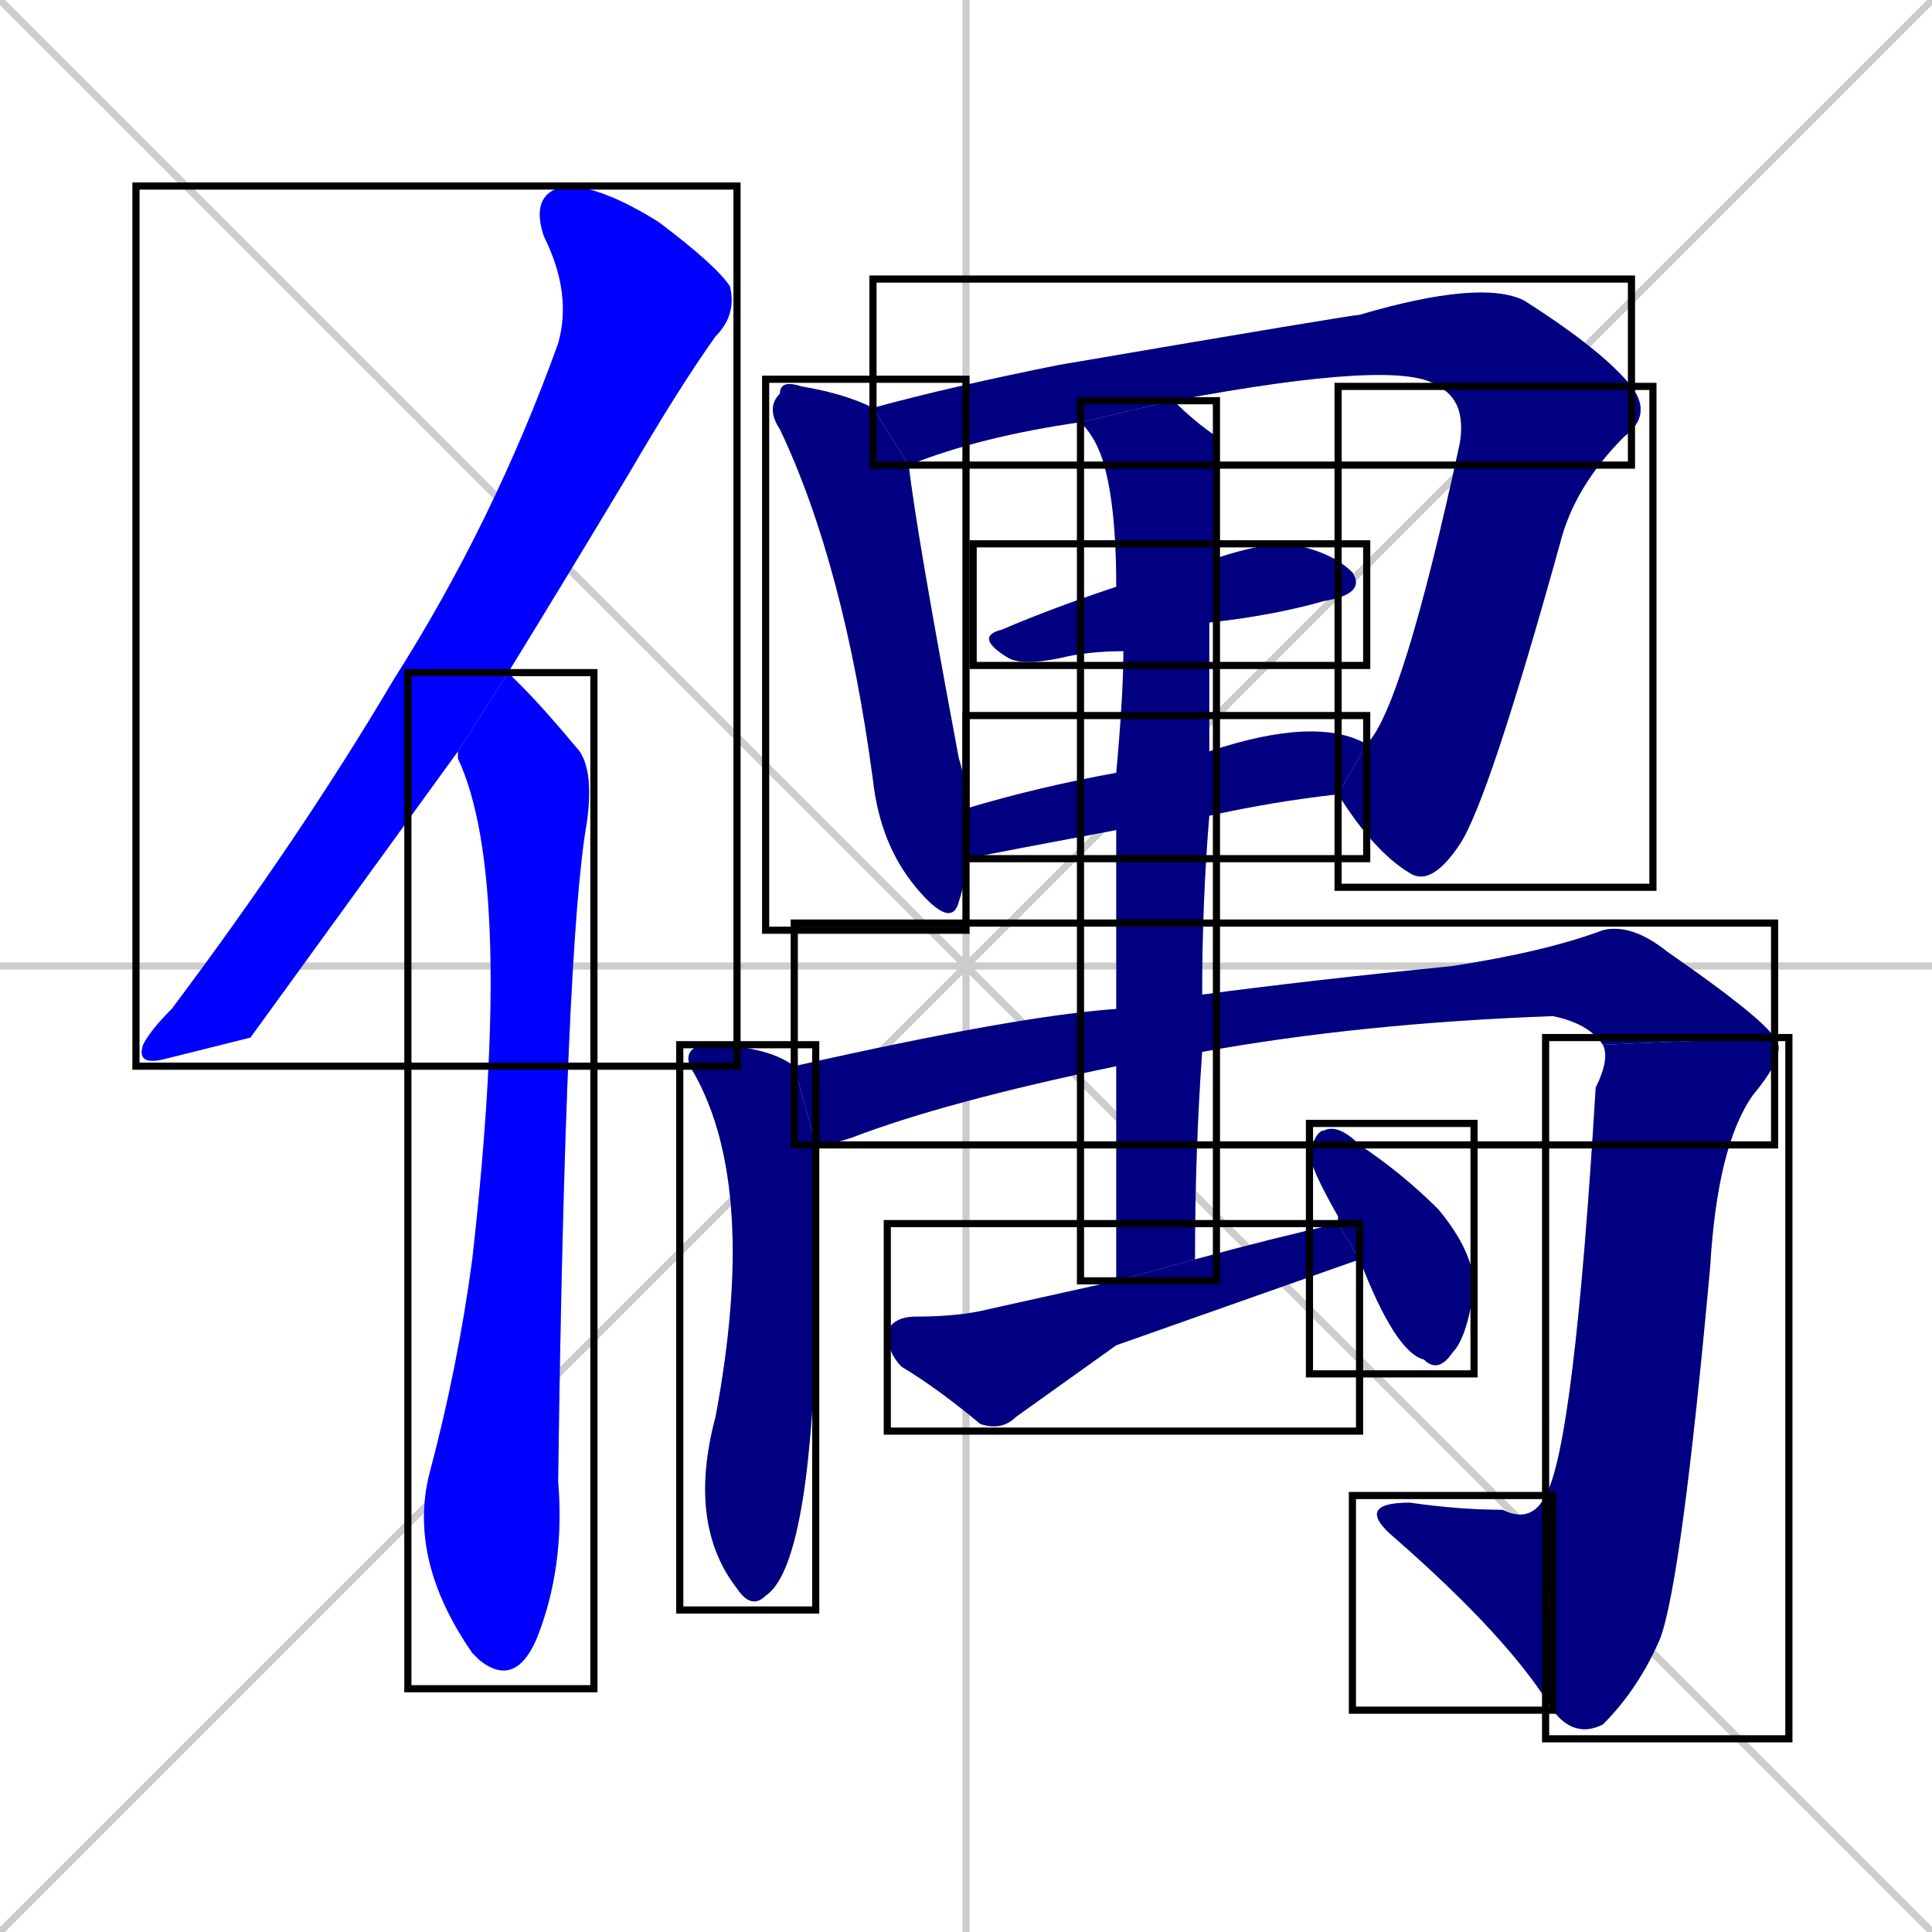 <svg xmlns="http://www.w3.org/2000/svg" xmlns:xlink="http://www.w3.org/1999/xlink" width="270" height="270"><defs><clipPath id="clip-mask-1"><use xlink:href="#rect-1" /></clipPath><clipPath id="clip-mask-2"><use xlink:href="#rect-2" /></clipPath><clipPath id="clip-mask-3"><use xlink:href="#rect-3" /></clipPath><clipPath id="clip-mask-4"><use xlink:href="#rect-4" /></clipPath><clipPath id="clip-mask-5"><use xlink:href="#rect-5" /></clipPath><clipPath id="clip-mask-6"><use xlink:href="#rect-6" /></clipPath><clipPath id="clip-mask-7"><use xlink:href="#rect-7" /></clipPath><clipPath id="clip-mask-8"><use xlink:href="#rect-8" /></clipPath><clipPath id="clip-mask-9"><use xlink:href="#rect-9" /></clipPath><clipPath id="clip-mask-10"><use xlink:href="#rect-10" /></clipPath><clipPath id="clip-mask-11"><use xlink:href="#rect-11" /></clipPath><clipPath id="clip-mask-12"><use xlink:href="#rect-12" /></clipPath><clipPath id="clip-mask-13"><use xlink:href="#rect-13" /></clipPath><clipPath id="clip-mask-14"><use xlink:href="#rect-14" /></clipPath></defs><path d="M 0 0 L 270 270 M 270 0 L 0 270 M 135 0 L 135 270 M 0 135 L 270 135" stroke="#CCCCCC" /><path d="M 35 145 L 23 148 Q 19 149 20 146 Q 21 144 24 141 Q 42 117 55 95 Q 69 73 78 48 Q 80 41 76 33 Q 74 27 79 26 Q 84 26 92 31 Q 100 37 102 40 Q 103 44 100 47 Q 95 54 88 66 Q 79 81 71 94 L 64 105" fill="#CCCCCC"/><path d="M 71 94 Q 72 95 73 96 Q 76 99 81 105 Q 83 108 82 115 Q 79 132 78 207 Q 79 219 75 229 Q 72 236 67 232 Q 66 231 66 231 Q 57 218 60 206 Q 64 191 66 176 Q 72 123 64 106 Q 64 105 64 105" fill="#CCCCCC"/><path d="M 127 65 Q 128 74 134 106 Q 135 109 135 113 L 135 120 Q 135 123 134 126 Q 133 130 128 124 Q 123 118 122 109 Q 118 79 109 60 Q 107 57 109 55 Q 109 53 112 54 Q 118 55 122 57" fill="#CCCCCC"/><path d="M 151 59 Q 137 61 127 65 L 122 57 Q 133 54 148 51 Q 189 44 190 44 Q 207 39 213 42 Q 224 49 228 54 L 201 54 Q 196 50 164 56" fill="#CCCCCC"/><path d="M 228 54 Q 231 58 227 61 Q 220 68 218 76 Q 208 112 204 118 Q 200 124 197 122 Q 192 119 187 111 L 191 104 Q 196 99 204 62 Q 205 56 201 54" fill="#CCCCCC"/><path d="M 157 91 Q 152 91 148 92 Q 143 93 141 92 Q 136 89 140 88 Q 147 85 156 82 L 170 78 Q 176 76 180 76 Q 186 77 189 80 Q 191 83 185 84 Q 178 86 169 87" fill="#CCCCCC"/><path d="M 156 116 Q 140 119 135 120 L 135 113 Q 145 110 156 108 L 169 105 Q 184 100 191 104 L 187 111 Q 178 112 169 114" fill="#CCCCCC"/><path d="M 114 160 Q 114 167 114 187 Q 113 219 107 223 Q 105 225 103 222 Q 96 213 100 198 Q 106 166 97 150 Q 95 147 98 146 Q 107 146 111 149" fill="#CCCCCC"/><path d="M 156 149 Q 132 154 119 159 Q 116 160 114 160 L 111 149 Q 142 142 156 141 L 168 139 Q 183 137 203 135 Q 216 133 224 130 Q 228 129 233 133 Q 246 142 248 145 L 224 146 Q 222 143 217 142 Q 190 143 168 147" fill="#CCCCCC"/><path d="M 248 145 Q 250 147 245 153 Q 240 160 239 177 Q 235 221 232 229 Q 229 236 224 241 Q 220 243 217 239 L 216 209 Q 220 202 223 152 Q 225 148 224 146" fill="#CCCCCC"/><path d="M 217 239 Q 211 229 195 215 Q 189 210 197 210 Q 204 211 210 211 Q 214 213 216 209" fill="#CCCCCC"/><path d="M 156 179 Q 156 162 156 149 L 156 141 Q 156 127 156 116 L 156 108 Q 157 97 157 91 L 156 82 Q 156 70 154 64 Q 153 61 151 59 L 164 56 Q 167 59 170 61 Q 170 62 170 78 L 169 87 Q 169 96 169 105 L 169 114 Q 168 126 168 139 L 168 147 Q 167 161 167 176" fill="#CCCCCC"/><path d="M 156 188 L 142 198 Q 140 200 137 199 Q 131 194 126 191 Q 124 189 124 186 Q 125 184 128 184 Q 134 184 138 183 Q 147 181 156 179 L 167 176 Q 178 173 187 171 L 190 176" fill="#CCCCCC"/><path d="M 187 171 Q 187 170 187 170 Q 183 163 183 161 Q 184 158 185 158 Q 187 157 190 160 Q 196 164 201 169 Q 206 175 206 180 Q 205 187 203 189 Q 201 192 199 190 Q 195 189 190 176" fill="#CCCCCC"/><path d="M 35 145 L 23 148 Q 19 149 20 146 Q 21 144 24 141 Q 42 117 55 95 Q 69 73 78 48 Q 80 41 76 33 Q 74 27 79 26 Q 84 26 92 31 Q 100 37 102 40 Q 103 44 100 47 Q 95 54 88 66 Q 79 81 71 94 L 64 105" fill="#0000ff" clip-path="url(#clip-mask-1)" /><path d="M 71 94 Q 72 95 73 96 Q 76 99 81 105 Q 83 108 82 115 Q 79 132 78 207 Q 79 219 75 229 Q 72 236 67 232 Q 66 231 66 231 Q 57 218 60 206 Q 64 191 66 176 Q 72 123 64 106 Q 64 105 64 105" fill="#0000ff" clip-path="url(#clip-mask-2)" /><path d="M 127 65 Q 128 74 134 106 Q 135 109 135 113 L 135 120 Q 135 123 134 126 Q 133 130 128 124 Q 123 118 122 109 Q 118 79 109 60 Q 107 57 109 55 Q 109 53 112 54 Q 118 55 122 57" fill="#000080" clip-path="url(#clip-mask-3)" /><path d="M 151 59 Q 137 61 127 65 L 122 57 Q 133 54 148 51 Q 189 44 190 44 Q 207 39 213 42 Q 224 49 228 54 L 201 54 Q 196 50 164 56" fill="#000080" clip-path="url(#clip-mask-4)" /><path d="M 228 54 Q 231 58 227 61 Q 220 68 218 76 Q 208 112 204 118 Q 200 124 197 122 Q 192 119 187 111 L 191 104 Q 196 99 204 62 Q 205 56 201 54" fill="#000080" clip-path="url(#clip-mask-5)" /><path d="M 157 91 Q 152 91 148 92 Q 143 93 141 92 Q 136 89 140 88 Q 147 85 156 82 L 170 78 Q 176 76 180 76 Q 186 77 189 80 Q 191 83 185 84 Q 178 86 169 87" fill="#000080" clip-path="url(#clip-mask-6)" /><path d="M 156 116 Q 140 119 135 120 L 135 113 Q 145 110 156 108 L 169 105 Q 184 100 191 104 L 187 111 Q 178 112 169 114" fill="#000080" clip-path="url(#clip-mask-7)" /><path d="M 114 160 Q 114 167 114 187 Q 113 219 107 223 Q 105 225 103 222 Q 96 213 100 198 Q 106 166 97 150 Q 95 147 98 146 Q 107 146 111 149" fill="#000080" clip-path="url(#clip-mask-8)" /><path d="M 156 149 Q 132 154 119 159 Q 116 160 114 160 L 111 149 Q 142 142 156 141 L 168 139 Q 183 137 203 135 Q 216 133 224 130 Q 228 129 233 133 Q 246 142 248 145 L 224 146 Q 222 143 217 142 Q 190 143 168 147" fill="#000080" clip-path="url(#clip-mask-9)" /><path d="M 248 145 Q 250 147 245 153 Q 240 160 239 177 Q 235 221 232 229 Q 229 236 224 241 Q 220 243 217 239 L 216 209 Q 220 202 223 152 Q 225 148 224 146" fill="#000080" clip-path="url(#clip-mask-10)" /><path d="M 217 239 Q 211 229 195 215 Q 189 210 197 210 Q 204 211 210 211 Q 214 213 216 209" fill="#000080" clip-path="url(#clip-mask-11)" /><path d="M 156 179 Q 156 162 156 149 L 156 141 Q 156 127 156 116 L 156 108 Q 157 97 157 91 L 156 82 Q 156 70 154 64 Q 153 61 151 59 L 164 56 Q 167 59 170 61 Q 170 62 170 78 L 169 87 Q 169 96 169 105 L 169 114 Q 168 126 168 139 L 168 147 Q 167 161 167 176" fill="#000080" clip-path="url(#clip-mask-12)" /><path d="M 156 188 L 142 198 Q 140 200 137 199 Q 131 194 126 191 Q 124 189 124 186 Q 125 184 128 184 Q 134 184 138 183 Q 147 181 156 179 L 167 176 Q 178 173 187 171 L 190 176" fill="#000080" clip-path="url(#clip-mask-13)" /><path d="M 187 171 Q 187 170 187 170 Q 183 163 183 161 Q 184 158 185 158 Q 187 157 190 160 Q 196 164 201 169 Q 206 175 206 180 Q 205 187 203 189 Q 201 192 199 190 Q 195 189 190 176" fill="#000080" clip-path="url(#clip-mask-14)" /><rect x="19" y="26" width="84" height="123" id="rect-1" fill="transparent" stroke="#000000"><animate attributeName="y" from="-97" to="26" dur="0.456" begin="0; animate14.end + 1s" id="animate1" fill="freeze"/></rect><rect x="57" y="94" width="26" height="142" id="rect-2" fill="transparent" stroke="#000000"><set attributeName="y" to="-48" begin="0; animate14.end + 1s" /><animate attributeName="y" from="-48" to="94" dur="0.526" begin="animate1.end + 0.5" id="animate2" fill="freeze"/></rect><rect x="107" y="53" width="28" height="77" id="rect-3" fill="transparent" stroke="#000000"><set attributeName="y" to="-24" begin="0; animate14.end + 1s" /><animate attributeName="y" from="-24" to="53" dur="0.285" begin="animate2.end + 0.5" id="animate3" fill="freeze"/></rect><rect x="122" y="39" width="106" height="26" id="rect-4" fill="transparent" stroke="#000000"><set attributeName="x" to="16" begin="0; animate14.end + 1s" /><animate attributeName="x" from="16" to="122" dur="0.393" begin="animate3.end + 0.5" id="animate4" fill="freeze"/></rect><rect x="187" y="54" width="44" height="70" id="rect-5" fill="transparent" stroke="#000000"><set attributeName="y" to="-16" begin="0; animate14.end + 1s" /><animate attributeName="y" from="-16" to="54" dur="0.259" begin="animate4.end" id="animate5" fill="freeze"/></rect><rect x="136" y="76" width="55" height="17" id="rect-6" fill="transparent" stroke="#000000"><set attributeName="x" to="81" begin="0; animate14.end + 1s" /><animate attributeName="x" from="81" to="136" dur="0.204" begin="animate5.end + 0.5" id="animate6" fill="freeze"/></rect><rect x="135" y="100" width="56" height="20" id="rect-7" fill="transparent" stroke="#000000"><set attributeName="x" to="79" begin="0; animate14.end + 1s" /><animate attributeName="x" from="79" to="135" dur="0.207" begin="animate6.end + 0.5" id="animate7" fill="freeze"/></rect><rect x="95" y="146" width="19" height="79" id="rect-8" fill="transparent" stroke="#000000"><set attributeName="y" to="67" begin="0; animate14.end + 1s" /><animate attributeName="y" from="67" to="146" dur="0.293" begin="animate7.end + 0.5" id="animate8" fill="freeze"/></rect><rect x="111" y="129" width="137" height="31" id="rect-9" fill="transparent" stroke="#000000"><set attributeName="x" to="-26" begin="0; animate14.end + 1s" /><animate attributeName="x" from="-26" to="111" dur="0.507" begin="animate8.end + 0.5" id="animate9" fill="freeze"/></rect><rect x="216" y="145" width="34" height="98" id="rect-10" fill="transparent" stroke="#000000"><set attributeName="y" to="47" begin="0; animate14.end + 1s" /><animate attributeName="y" from="47" to="145" dur="0.363" begin="animate9.end" id="animate10" fill="freeze"/></rect><rect x="189" y="209" width="28" height="30" id="rect-11" fill="transparent" stroke="#000000"><set attributeName="x" to="217" begin="0; animate14.end + 1s" /><animate attributeName="x" from="217" to="189" dur="0.104" begin="animate10.end" id="animate11" fill="freeze"/></rect><rect x="151" y="56" width="19" height="123" id="rect-12" fill="transparent" stroke="#000000"><set attributeName="y" to="-67" begin="0; animate14.end + 1s" /><animate attributeName="y" from="-67" to="56" dur="0.456" begin="animate11.end + 0.5" id="animate12" fill="freeze"/></rect><rect x="124" y="171" width="66" height="29" id="rect-13" fill="transparent" stroke="#000000"><set attributeName="x" to="58" begin="0; animate14.end + 1s" /><animate attributeName="x" from="58" to="124" dur="0.244" begin="animate12.end + 0.5" id="animate13" fill="freeze"/></rect><rect x="183" y="157" width="23" height="35" id="rect-14" fill="transparent" stroke="#000000"><set attributeName="y" to="122" begin="0; animate14.end + 1s" /><animate attributeName="y" from="122" to="157" dur="0.130" begin="animate13.end + 0.5" id="animate14" fill="freeze"/></rect></svg>